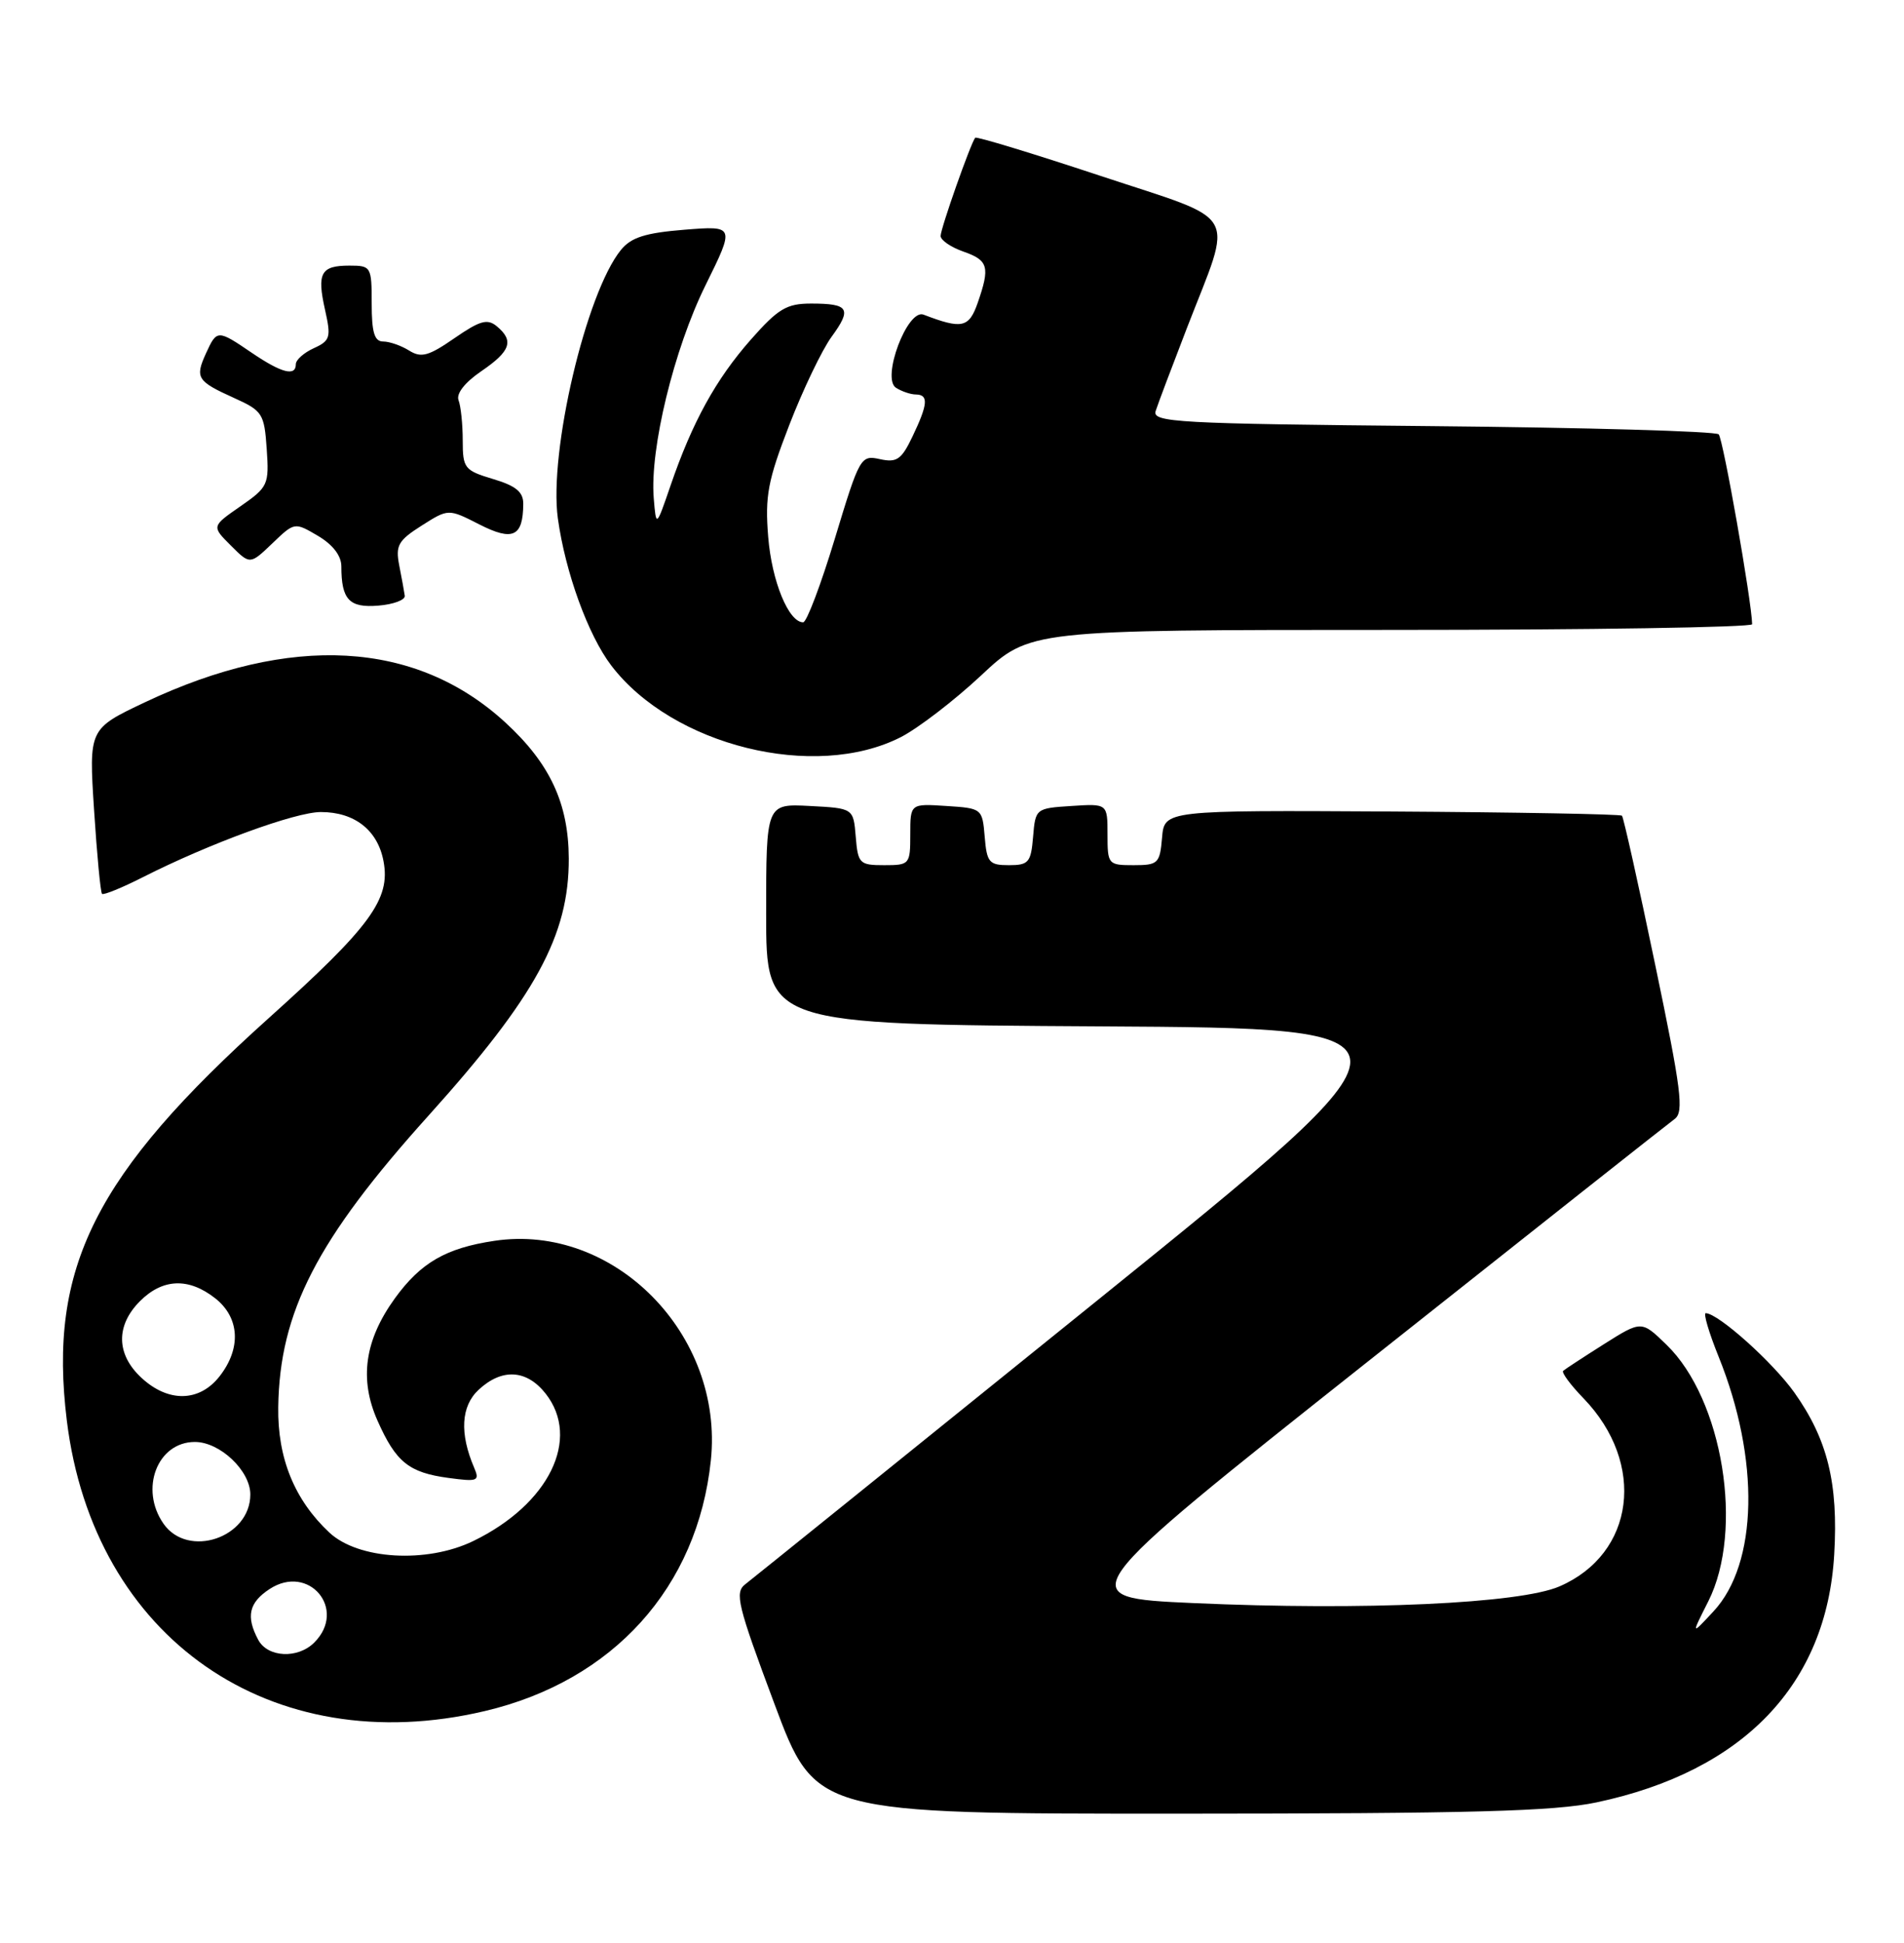 <?xml version="1.0" encoding="UTF-8" standalone="no"?>
<!DOCTYPE svg PUBLIC "-//W3C//DTD SVG 1.1//EN" "http://www.w3.org/Graphics/SVG/1.1/DTD/svg11.dtd" >
<svg xmlns="http://www.w3.org/2000/svg" xmlns:xlink="http://www.w3.org/1999/xlink" version="1.1" viewBox="0 0 251 256">
 <g >
 <path fill="currentColor"
d=" M 210.48 237.49 C 229.84 233.39 240.81 221.94 241.80 204.82 C 242.35 195.42 240.92 189.65 236.54 183.48 C 233.70 179.50 226.57 173.10 224.87 173.03 C 224.52 173.01 225.28 175.59 226.56 178.76 C 232.03 192.30 231.75 206.02 225.88 212.33 C 222.93 215.50 222.93 215.50 225.20 211.00 C 229.93 201.62 227.12 184.39 219.70 177.20 C 216.40 173.99 216.40 173.99 211.45 177.11 C 208.73 178.83 206.31 180.41 206.07 180.63 C 205.83 180.85 207.04 182.49 208.76 184.26 C 217.04 192.85 215.53 204.72 205.59 209.03 C 200.36 211.30 179.80 212.24 157.29 211.23 C 141.08 210.50 141.08 210.50 180.20 179.50 C 201.71 162.45 219.97 148.02 220.77 147.44 C 222.01 146.52 221.65 143.65 218.20 127.12 C 216.00 116.53 214.02 107.69 213.82 107.48 C 213.61 107.28 199.95 107.03 183.47 106.93 C 153.50 106.76 153.50 106.76 153.19 110.38 C 152.90 113.78 152.67 114.00 149.44 114.00 C 146.09 114.00 146.00 113.90 146.00 109.95 C 146.00 105.89 146.00 105.89 141.25 106.20 C 136.55 106.50 136.50 106.54 136.19 110.25 C 135.91 113.64 135.61 114.00 133.00 114.00 C 130.39 114.00 130.09 113.64 129.81 110.25 C 129.50 106.54 129.45 106.50 124.75 106.20 C 120.00 105.89 120.00 105.89 120.00 109.95 C 120.00 113.90 119.91 114.00 116.56 114.00 C 113.31 114.00 113.10 113.80 112.81 110.25 C 112.50 106.50 112.50 106.50 106.75 106.20 C 101.00 105.90 101.00 105.90 101.00 120.44 C 101.00 134.98 101.00 134.98 145.04 135.24 C 189.08 135.50 189.08 135.50 144.47 171.50 C 119.94 191.30 99.14 208.06 98.26 208.74 C 96.82 209.84 97.21 211.45 102.08 224.48 C 107.50 238.99 107.50 238.99 155.50 238.98 C 194.02 238.97 204.88 238.67 210.48 237.49 Z  M 63.91 225.46 C 80.85 221.47 91.96 209.15 93.71 192.43 C 95.45 175.84 80.94 161.13 65.17 163.50 C 58.79 164.45 55.46 166.38 52.06 171.07 C 48.07 176.58 47.34 181.72 49.76 187.18 C 52.19 192.66 53.90 194.04 59.13 194.74 C 62.98 195.26 63.26 195.15 62.51 193.40 C 60.57 188.88 60.77 185.29 63.09 183.13 C 66.17 180.26 69.42 180.45 71.93 183.63 C 76.61 189.59 72.37 198.22 62.38 203.06 C 56.25 206.03 47.23 205.50 43.42 201.94 C 38.83 197.65 36.58 192.14 36.68 185.41 C 36.86 172.87 41.77 163.34 56.49 147.00 C 70.60 131.33 75.02 123.24 74.98 113.12 C 74.95 105.85 72.50 100.60 66.62 95.20 C 54.83 84.37 38.32 83.45 19.10 92.54 C 11.71 96.04 11.71 96.04 12.40 106.73 C 12.78 112.61 13.25 117.58 13.45 117.78 C 13.64 117.97 16.07 116.99 18.84 115.58 C 27.59 111.15 38.93 107.00 42.30 107.00 C 46.75 107.00 49.80 109.39 50.56 113.49 C 51.50 118.48 48.85 122.10 35.43 134.15 C 12.50 154.74 6.33 167.03 8.81 187.19 C 12.34 215.86 35.72 232.10 63.91 225.46 Z  M 118.75 97.13 C 121.05 95.95 125.82 92.29 129.34 89.00 C 135.75 83.00 135.75 83.00 183.38 83.00 C 209.57 83.00 230.99 82.66 230.98 82.25 C 230.92 79.19 227.15 57.81 226.57 57.23 C 226.16 56.83 209.18 56.34 188.83 56.15 C 155.00 55.83 151.87 55.65 152.35 54.15 C 152.64 53.24 154.50 48.32 156.47 43.22 C 162.60 27.37 163.74 29.36 145.00 23.15 C 136.12 20.21 128.73 17.96 128.56 18.15 C 127.97 18.85 124.00 30.11 124.00 31.09 C 124.00 31.65 125.35 32.57 127.00 33.15 C 130.30 34.30 130.54 35.16 128.88 39.93 C 127.73 43.20 126.81 43.40 121.75 41.46 C 119.62 40.64 116.16 49.86 118.12 51.10 C 118.88 51.58 120.06 51.98 120.75 51.98 C 122.43 52.01 122.33 53.25 120.30 57.50 C 118.84 60.56 118.23 60.99 116.00 60.50 C 113.46 59.94 113.32 60.20 110.06 70.96 C 108.22 77.03 106.34 82.00 105.88 82.00 C 103.96 82.00 101.74 76.58 101.27 70.75 C 100.83 65.35 101.22 63.32 104.05 56.00 C 105.86 51.32 108.37 46.09 109.63 44.37 C 112.33 40.67 111.92 40.00 106.92 40.00 C 103.70 40.00 102.58 40.67 98.98 44.75 C 94.37 49.98 91.26 55.62 88.39 64.00 C 86.50 69.50 86.50 69.50 86.18 65.63 C 85.65 59.15 88.84 46.03 92.99 37.62 C 96.88 29.74 96.88 29.74 90.23 30.27 C 85.05 30.69 83.20 31.28 81.85 32.94 C 77.25 38.61 72.34 59.55 73.54 68.30 C 74.52 75.40 77.53 83.69 80.58 87.69 C 88.65 98.27 107.41 102.91 118.75 97.13 Z  M 53.36 78.50 C 53.28 77.95 52.96 76.15 52.63 74.50 C 52.12 71.88 52.49 71.22 55.58 69.26 C 59.11 67.02 59.11 67.02 63.19 69.10 C 67.61 71.35 68.95 70.72 68.98 66.41 C 69.00 64.83 68.02 64.02 65.00 63.12 C 61.23 61.99 61.00 61.70 61.00 58.04 C 61.00 55.91 60.75 53.52 60.45 52.74 C 60.12 51.87 61.27 50.40 63.45 48.91 C 67.32 46.27 67.79 44.90 65.49 42.99 C 64.25 41.96 63.27 42.24 59.91 44.56 C 56.50 46.92 55.53 47.19 53.93 46.19 C 52.89 45.54 51.35 45.00 50.51 45.00 C 49.36 45.00 49.00 43.80 49.00 40.00 C 49.00 35.13 48.92 35.00 46.06 35.00 C 42.29 35.00 41.76 35.97 42.85 40.83 C 43.66 44.45 43.54 44.89 41.37 45.88 C 40.07 46.47 39.00 47.42 39.00 47.98 C 39.00 49.64 37.13 49.16 33.21 46.50 C 28.67 43.41 28.59 43.41 27.15 46.57 C 25.69 49.78 25.97 50.23 30.86 52.44 C 34.60 54.13 34.84 54.49 35.16 59.15 C 35.49 63.87 35.34 64.18 31.70 66.71 C 27.89 69.35 27.89 69.35 30.43 71.88 C 32.96 74.41 32.96 74.41 35.90 71.60 C 38.83 68.79 38.83 68.79 41.92 70.61 C 43.88 71.77 45.00 73.23 45.00 74.63 C 45.00 79.02 46.04 80.12 49.88 79.80 C 51.87 79.64 53.44 79.05 53.36 78.50 Z  M 34.04 216.07 C 32.40 213.00 32.81 211.17 35.54 209.38 C 40.72 205.99 45.80 212.06 41.43 216.43 C 39.26 218.60 35.29 218.41 34.04 216.07 Z  M 21.56 200.78 C 18.36 196.21 20.74 190.00 25.69 190.00 C 29.00 190.00 33.00 193.79 33.00 196.92 C 33.00 202.62 24.79 205.39 21.56 200.78 Z  M 18.65 181.55 C 15.31 178.46 15.24 174.67 18.45 171.45 C 21.45 168.45 24.87 168.32 28.37 171.07 C 31.61 173.62 31.83 177.68 28.93 181.37 C 26.27 184.75 22.18 184.82 18.65 181.55 Z "/>
</g>
</svg>